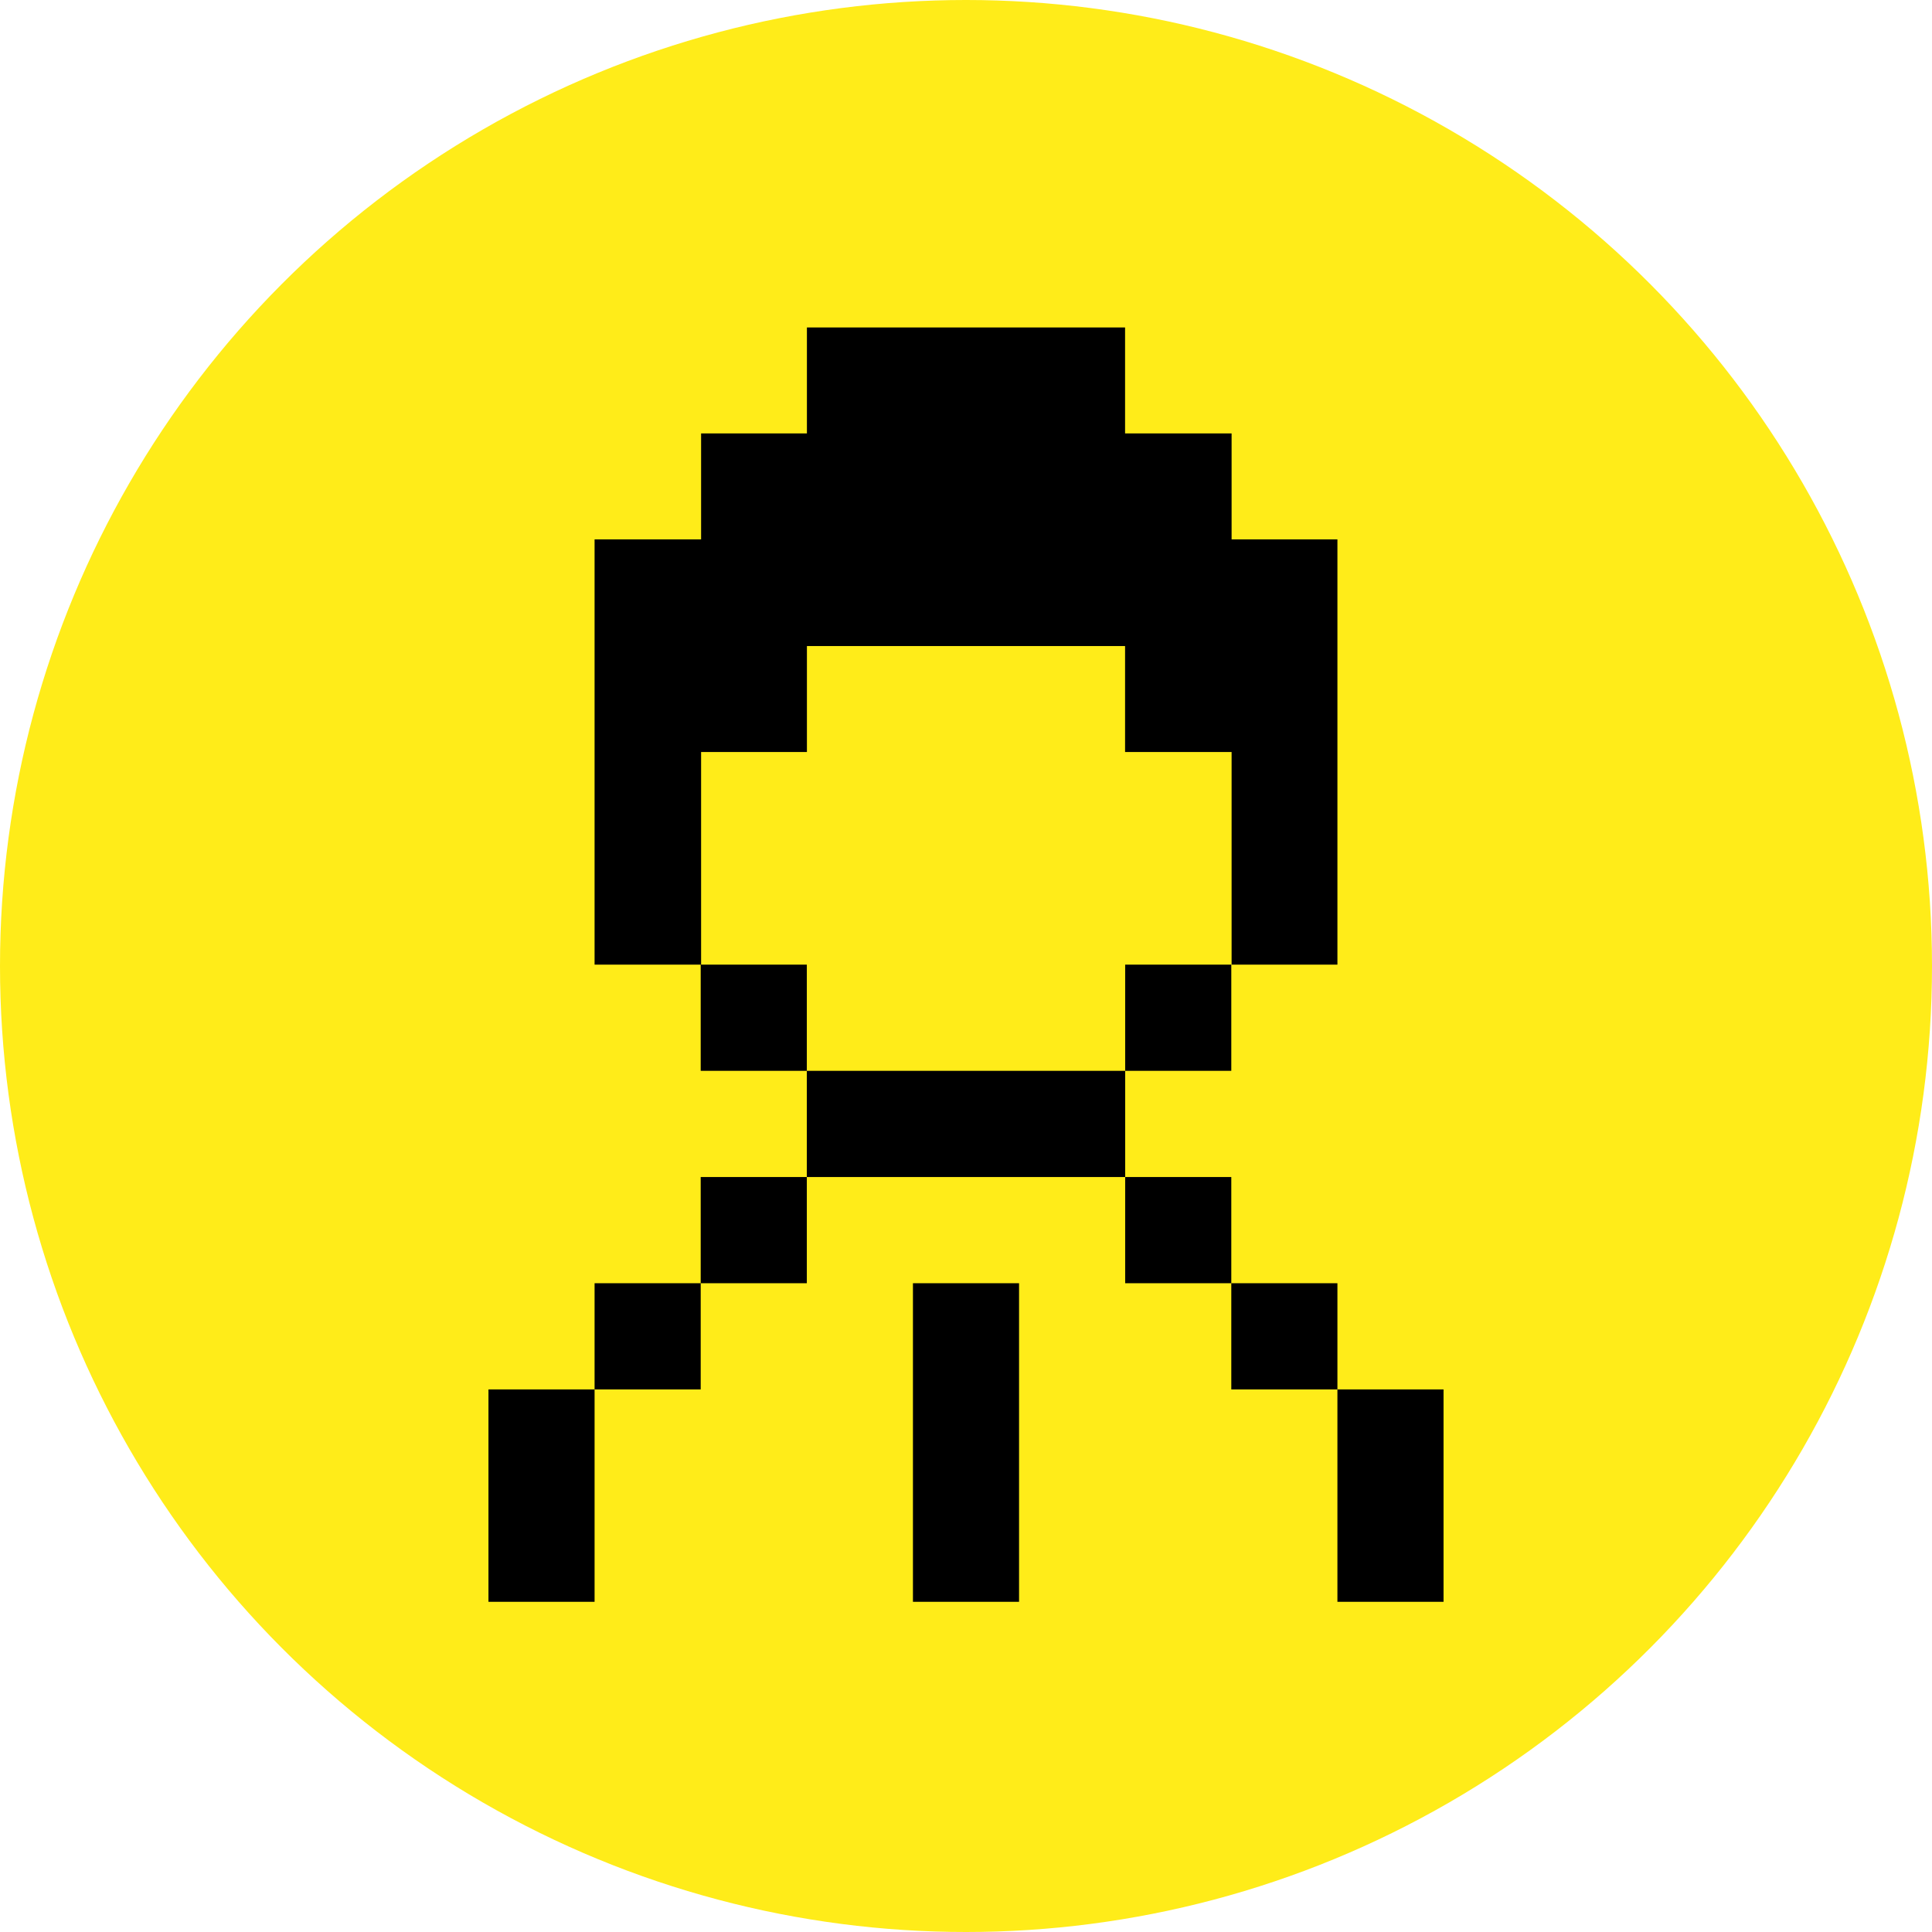 <svg width="708" height="708" viewBox="0 0 708 708" fill="none" xmlns="http://www.w3.org/2000/svg">
<circle cx="354" cy="354" r="354" fill="#FFEC19"/>
<path fill-rule="evenodd" clip-rule="evenodd" d="M295.703 275.581V236.75H412.294V275.581H451.331V353.5H490.111V197.663H451.331V158.831H412.294V120H295.703V158.831H256.924V197.663H217.889V353.5H256.778V392.417H295.667V353.5H256.924V275.581H295.703ZM451.222 353.5H412.333V392.417H451.222V353.5ZM412.333 431.333H451.222V470.25H412.333V431.333ZM490.111 470.25H451.222V509.167H490.111V470.25ZM529 509.167H490.111V587H529V509.167ZM334.556 470.25H373.444V587H334.556V470.25ZM412.333 392.417H295.667V431.333H412.333V392.417ZM256.778 431.333H295.667V470.25H256.778V431.333ZM217.889 470.25H256.778V509.167H217.889V470.25ZM179 509.167H217.889V587H179V509.167Z" fill="black"/>
</svg>
